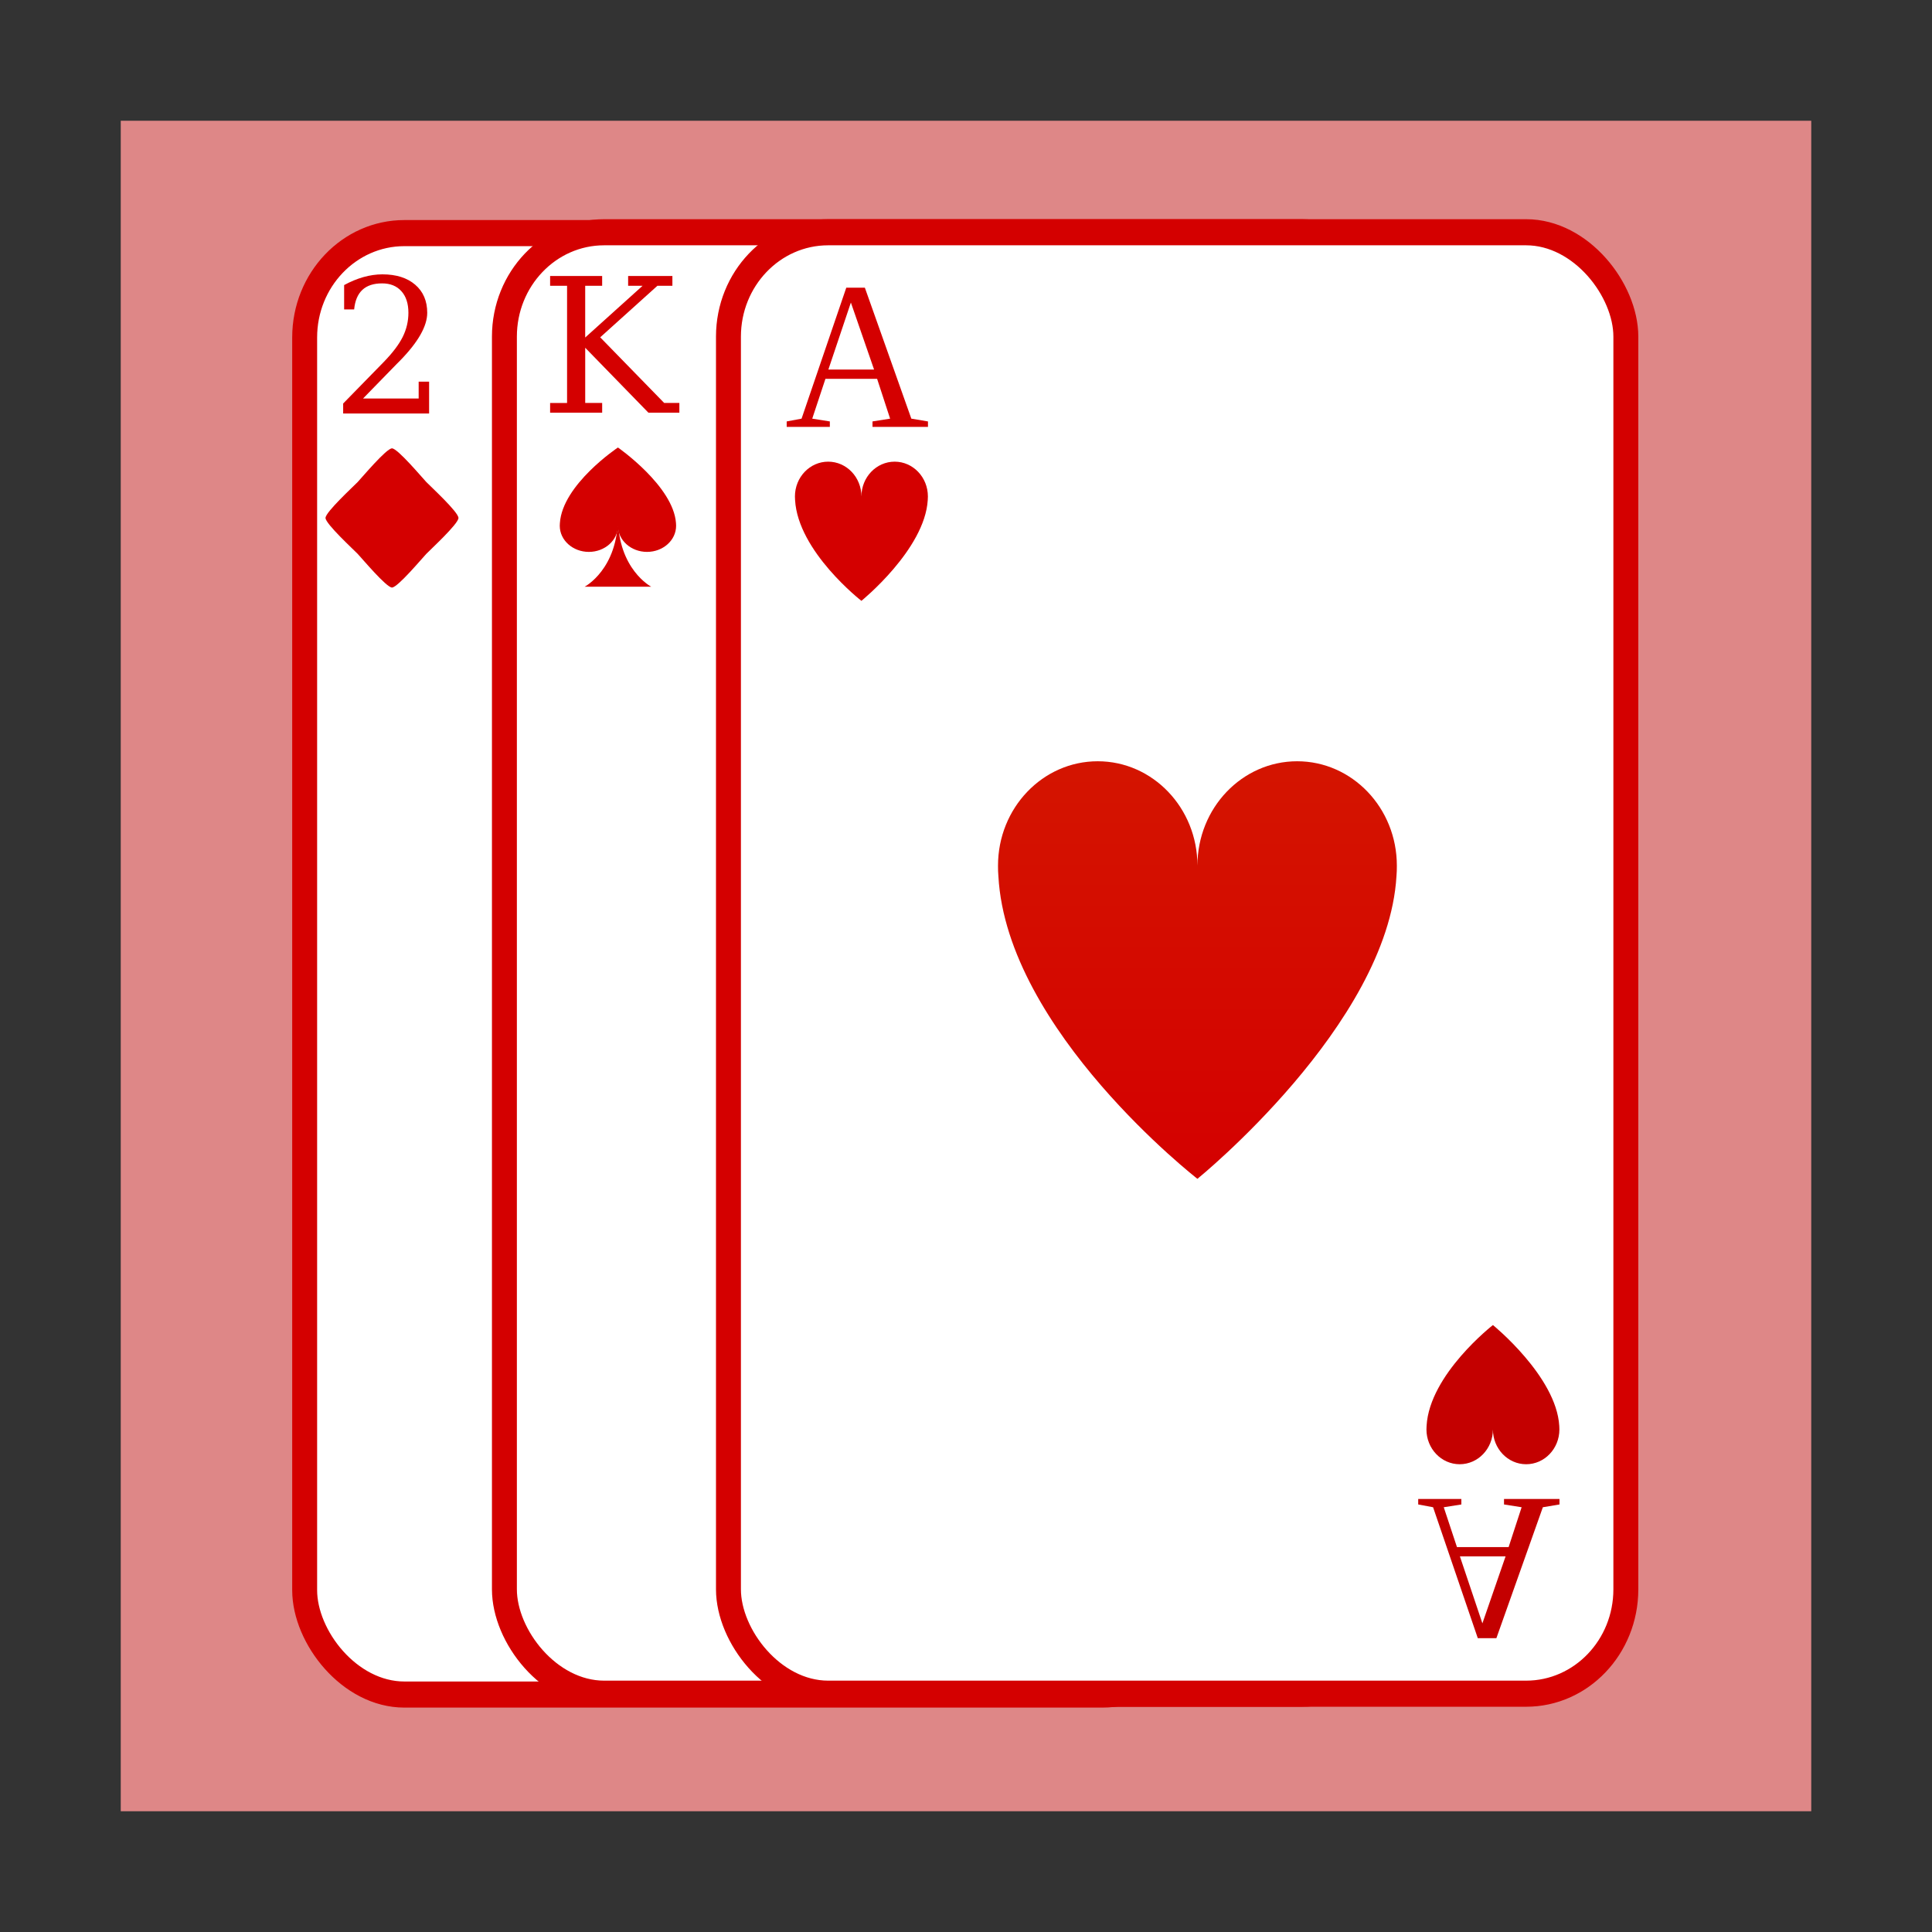 <?xml version="1.0" encoding="UTF-8" standalone="no"?>
<!-- Created with Inkscape (http://www.inkscape.org/) -->

<svg
   xmlns:dc="http://purl.org/dc/elements/1.1/"
   xmlns:cc="http://creativecommons.org/ns#"
   xmlns:rdf="http://www.w3.org/1999/02/22-rdf-syntax-ns#"
   xmlns:svg="http://www.w3.org/2000/svg"
   xmlns="http://www.w3.org/2000/svg"
   xmlns:xlink="http://www.w3.org/1999/xlink"
   xmlns:sodipodi="http://sodipodi.sourceforge.net/DTD/sodipodi-0.dtd"
   xmlns:inkscape="http://www.inkscape.org/namespaces/inkscape"
   width="96"
   height="96"
   viewBox="0 0 96 96"
   id="svg3423"
   version="1.1"
   inkscape:version="0.91 r13725"
   sodipodi:docname="gnome-freecell.svg">
  <rect x="0" y="0" width="96" height="96" fill="#333333" stroke="none"/>
  <defs
     id="defs3425">
    <linearGradient
       inkscape:collect="always"
       xlink:href="#linearGradient3834"
       id="linearGradient3898"
       gradientUnits="userSpaceOnUse"
       gradientTransform="translate(-6.102,-0.814)"
       x1="69.087"
       y1="60.327"
       x2="69.087"
       y2="36.596" />
    <linearGradient
       id="linearGradient3834">
      <stop
         id="stop3836"
         style="stop-color:#d40000;stop-opacity:1"
         offset="0" />
      <stop
         id="stop3838"
         style="stop-color:#d41400;stop-opacity:1"
         offset="1" />
    </linearGradient>
    <linearGradient
       inkscape:collect="always"
       xlink:href="#linearGradient3834"
       id="linearGradient3546"
       gradientUnits="userSpaceOnUse"
       gradientTransform="translate(-6.102,-0.814)"
       x1="69.087"
       y1="60.327"
       x2="69.087"
       y2="36.596" />
    <linearGradient
       inkscape:collect="always"
       xlink:href="#linearGradient3834"
       id="linearGradient3548"
       gradientUnits="userSpaceOnUse"
       gradientTransform="translate(-6.102,-0.814)"
       x1="69.087"
       y1="60.327"
       x2="69.087"
       y2="36.596" />
  </defs>
  <sodipodi:namedview
     id="base"
     pagecolor="#ffffff"
     bordercolor="#666666"
     borderopacity="1.0"
     inkscape:pageopacity="0.0"
     inkscape:pageshadow="2"
     inkscape:zoom="2.8"
     inkscape:cx="25.951772"
     inkscape:cy="49.938269"
     inkscape:document-units="px"
     inkscape:current-layer="layer1"
     showgrid="false"
     inkscape:window-width="859"
     inkscape:window-height="639"
     inkscape:window-x="15"
     inkscape:window-y="39"
     inkscape:window-maximized="0"
     units="px" />
  <g
     inkscape:label="Calque 1"
     inkscape:groupmode="layer"
     id="layer1"
     transform="translate(0,-956.362)">
    <rect
       style="opacity:1;fill:#de8787;fill-opacity:1;fill-rule:evenodd;stroke:none;stroke-width:1;stroke-linecap:butt;stroke-linejoin:miter;stroke-miterlimit:4;stroke-dasharray:none;stroke-opacity:1"
       id="rect26683"
       width="84"
       height="84"
       x="6"
       y="962.362"
       ry="0" />
    <g
       id="g26705"
       transform="matrix(0.26,0,0,0.26,-11.154,789.496)">
      <g
         transform="matrix(3.176,0,0,3.325,10.043,670.449)"
         id="g3878">
        <rect
           style="color:#000000;display:inline;overflow:visible;visibility:visible;fill:#ffffff;fill-opacity:1;fill-rule:nonzero;stroke:#d40000;stroke-width:1.5;stroke-opacity:1;marker:none;enable-background:accumulate"
           id="rect3666"
           y="4.78"
           x="28.678"
           ry="6"
           rx="6"
           height="84"
           width="54" />
        <path
           style="color:#000000;display:inline;overflow:visible;visibility:visible;fill:url(#linearGradient3546);fill-opacity:1;fill-rule:nonzero;stroke:none;stroke-width:1.5;marker:none;enable-background:accumulate"
           id="path3805"
           inkscape:connector-curvature="0"
           d="m 50.898,35.186 c -3.314,0 -6,2.686 -6,6 0,0.207 0.003,0.408 0.023,0.609 0.518,8.888 11.977,17.391 11.977,17.391 0,0 11.445,-8.858 11.977,-17.391 0.02,-0.202 0.023,-0.402 0.023,-0.609 0,-3.314 -2.686,-6 -6,-6 -3.314,0 -6,2.686 -6,6 0,-3.314 -2.686,-6 -6,-6 z" />
      </g>
      <g
         transform="translate(2,-1.515)"
         id="g26696">
        <g
           id="g3882"
           transform="matrix(3.176,0,0,3.325,46.218,671.801)">
          <rect
             style="color:#000000;display:inline;overflow:visible;visibility:visible;fill:#ffffff;fill-opacity:1;fill-rule:nonzero;stroke:#d40000;stroke-width:1.5;stroke-opacity:1;marker:none;enable-background:accumulate"
             id="rect3884"
             y="4.78"
             x="28.678"
             ry="6"
             rx="6"
             height="84"
             width="54" />
          <path
             style="color:#000000;display:inline;overflow:visible;visibility:visible;fill:url(#linearGradient3548);fill-opacity:1;fill-rule:nonzero;stroke:none;stroke-width:1.5;marker:none;enable-background:accumulate"
             id="path3886"
             inkscape:connector-curvature="0"
             d="m 50.898,35.186 c -3.314,0 -6,2.686 -6,6 0,0.207 0.003,0.408 0.023,0.609 0.518,8.888 11.977,17.391 11.977,17.391 0,0 11.445,-8.858 11.977,-17.391 0.02,-0.202 0.023,-0.402 0.023,-0.609 0,-3.314 -2.686,-6 -6,-6 -3.314,0 -6,2.686 -6,6 0,-3.314 -2.686,-6 -6,-6 z" />
        </g>
        <g
           style="font-style:normal;font-variant:normal;font-weight:normal;font-stretch:normal;font-size:10.889px;line-height:125%;font-family:Serif;-inkscape-font-specification:Serif;text-align:start;letter-spacing:0px;word-spacing:0px;writing-mode:lr-tb;text-anchor:start;fill:#d40000;fill-opacity:1;stroke:none"
           id="text3897"
           transform="matrix(3.208,0,0,3.291,66.889,662.334)">
          <path
             id="path3913"
             inkscape:connector-curvature="0"
             d="m 24.671,18.184 0,-0.564 1.01,0 0,-6.806 -1.01,0 0,-0.569 3.1,0 0,0.569 -1.01,0 0,3.004 3.419,-3.004 -0.861,0 0,-0.569 2.637,0 0,0.569 -0.893,0 -3.408,2.993 3.812,3.812 0.904,0 0,0.564 -1.845,0 -3.764,-3.77 0,3.206 1.01,0 0,0.564 -3.1,0"
             style="fill:#d40000" />
        </g>
        <path
           style="color:#000000;display:inline;overflow:visible;visibility:visible;fill:#d40000;fill-opacity:1;fill-rule:nonzero;stroke:none;stroke-width:1.5;marker:none;enable-background:accumulate"
           id="path3901"
           inkscape:connector-curvature="0"
           d="m 153.437,748.781 c -3.07,0 -5.558,-2.233 -5.558,-4.987 0,-0.172 0.002,-0.339 0.022,-0.507 0.48,-7.388 11.095,-14.456 11.095,-14.456 0,0 10.602,7.363 11.095,14.456 0.019,0.168 0.022,0.334 0.022,0.507 0,2.754 -2.488,4.987 -5.558,4.987 -3.07,0 -5.558,-2.233 -5.558,-4.987 0,2.754 -2.488,4.987 -5.558,4.987 z" />
        <path
           style="fill:#d40000;stroke:none"
           id="path3907"
           inkscape:connector-curvature="0"
           d="m 158.995,742.131 c 0,9.975 -6.352,13.3 -6.352,13.3 l 12.704,0 c 0,0 -6.352,-3.325 -6.352,-13.3 z" />
      </g>
      <g
         transform="matrix(3.208,0,0,3.291,73.349,660.981)"
         id="text3123"
         style="font-style:normal;font-variant:normal;font-weight:normal;font-stretch:normal;font-size:10.889px;line-height:125%;font-family:Serif;-inkscape-font-specification:Serif;text-align:start;letter-spacing:0px;word-spacing:0px;writing-mode:lr-tb;text-anchor:start;fill:#d40000;fill-opacity:1;stroke:none">
        <path
           style="fill:#d40000"
           d="m 11.605,12.138 -0.595,0 0,-1.414 c 0.379,-0.202 0.76,-0.356 1.143,-0.463 0.386,-0.106 0.764,-0.159 1.132,-0.16 0.826,8e-6 1.478,0.2 1.957,0.601 0.479,0.401 0.718,0.945 0.718,1.632 -6e-6,0.776 -0.542,1.705 -1.627,2.786 -0.085,0.082 -0.149,0.144 -0.191,0.186 l -2.004,2.004 3.312,0 0,-0.978 0.622,0 0,1.85 -5.12,0 0,-0.58 2.409,-2.403 c 0.532,-0.532 0.911,-1.019 1.138,-1.462 0.227,-0.447 0.34,-0.914 0.34,-1.404 -5e-6,-0.535 -0.14,-0.953 -0.42,-1.255 -0.276,-0.301 -0.659,-0.452 -1.148,-0.452 -0.507,7e-6 -0.899,0.126 -1.175,0.377 -0.276,0.252 -0.44,0.629 -0.489,1.132"
           inkscape:connector-curvature="0"
           id="path3910" />
      </g>
      <path
         d="m 130.518,740.779 c 0,1.129 -5.384,6.067 -6.146,6.865 -0.763,0.798 -5.479,6.435 -6.558,6.435 -1.079,0 -5.795,-5.636 -6.558,-6.435 -0.763,-0.798 -6.146,-5.736 -6.146,-6.865 0,-1.129 5.384,-6.067 6.146,-6.865 0.763,-0.798 5.479,-6.435 6.558,-6.435 1.079,0 5.795,5.636 6.558,6.435 0.763,0.798 6.146,5.736 6.146,6.865 z"
         id="path3127"
         style="color:#000000;display:inline;overflow:visible;visibility:visible;fill:#d40000;fill-opacity:1;fill-rule:nonzero;stroke:none;stroke-width:1.5;marker:none;enable-background:accumulate"
         inkscape:connector-curvature="0" />
      <g
         transform="translate(3.475,-1.515)"
         id="g26685">
        <g
           transform="matrix(3.176,0,0,3.325,87.561,671.801)"
           id="g3892">
          <rect
             width="54"
             height="84"
             rx="6"
             ry="6"
             x="28.678"
             y="4.78"
             id="rect3894"
             style="color:#000000;display:inline;overflow:visible;visibility:visible;fill:#ffffff;fill-opacity:1;fill-rule:nonzero;stroke:#d40000;stroke-width:1.5;stroke-opacity:1;marker:none;enable-background:accumulate" />
          <path
             d="m 50.898,35.186 c -3.314,0 -6,2.686 -6,6 0,0.207 0.003,0.408 0.023,0.609 0.518,8.888 11.977,17.391 11.977,17.391 0,0 11.445,-8.858 11.977,-17.391 0.02,-0.202 0.023,-0.402 0.023,-0.609 0,-3.314 -2.686,-6 -6,-6 -3.314,0 -6,2.686 -6,6 0,-3.314 -2.686,-6 -6,-6 z"
             inkscape:connector-curvature="0"
             id="path3896"
             style="color:#000000;display:inline;overflow:visible;visibility:visible;fill:url(#linearGradient3898);fill-opacity:1;fill-rule:nonzero;stroke:none;stroke-width:1.5;marker:none;enable-background:accumulate" />
        </g>
        <g
           style="font-style:normal;font-variant:normal;font-weight:normal;font-stretch:normal;font-size:12px;line-height:125%;font-family:'Liberation Serif';-inkscape-font-specification:'Liberation Serif';text-align:start;writing-mode:lr-tb;text-anchor:start;fill:#d40000;fill-opacity:1;stroke:none"
           id="text3814"
           transform="matrix(3.191,0,0,3.358,53.21,662.77)">
          <path
             id="path3819"
             inkscape:connector-curvature="0"
             d="m 45.38,18.189 0,0.311 -2.584,0 0,-0.311 0.891,-0.158 2.678,-7.453 1.113,0 2.783,7.453 0.996,0.158 0,0.311 -3.322,0 0,-0.311 1.055,-0.158 -0.779,-2.268 -3.094,0 -0.791,2.268 1.055,0.158 m 1.26,-6.768 -1.348,3.814 2.736,0 -1.389,-3.814"
             style="fill:#d40000" />
        </g>
        <path
           style="color:#000000;display:inline;overflow:visible;visibility:visible;fill:#d40000;fill-opacity:1;fill-rule:nonzero;stroke:none;stroke-width:1.5;marker:none;enable-background:accumulate"
           id="path3821"
           inkscape:connector-curvature="0"
           d="m 197.7,731.537 c -3.508,0 -6.352,2.977 -6.352,6.65 0,0.23 0.004,0.452 0.026,0.675 0.548,9.85 12.679,19.274 12.679,19.274 0,0 12.117,-9.817 12.679,-19.274 0.022,-0.224 0.026,-0.446 0.026,-0.675 0,-3.673 -2.844,-6.65 -6.352,-6.65 -3.508,0 -6.352,2.977 -6.352,6.65 0,-3.673 -2.844,-6.65 -6.352,-6.65 z" />
        <g
           style="font-style:normal;font-variant:normal;font-weight:normal;font-stretch:normal;font-size:12px;line-height:125%;font-family:'Liberation Serif';-inkscape-font-specification:'Liberation Serif';text-align:start;writing-mode:lr-tb;text-anchor:start;fill:#c40000;fill-opacity:1;stroke:none"
           id="g3823"
           transform="matrix(3.191,0,0,-3.358,173.901,991.909)">
          <path
             style="fill:#c40000;fill-opacity:1"
             id="path3825"
             inkscape:connector-curvature="0"
             d="m 45.38,18.189 0,0.311 -2.584,0 0,-0.311 0.891,-0.158 2.678,-7.453 1.113,0 2.783,7.453 0.996,0.158 0,0.311 -3.322,0 0,-0.311 1.055,-0.158 -0.779,-2.268 -3.094,0 -0.791,2.268 1.055,0.158 m 1.26,-6.768 -1.348,3.814 2.736,0 -1.389,-3.814" />
        </g>
        <path
           style="color:#000000;display:inline;overflow:visible;visibility:visible;fill:#c40000;fill-opacity:1;fill-rule:nonzero;stroke:none;stroke-width:1.5;marker:none;enable-background:accumulate"
           id="path3827"
           inkscape:connector-curvature="0"
           d="m 318.391,923.142 c -3.508,0 -6.352,-2.977 -6.352,-6.65 0,-0.23 0.004,-0.452 0.025,-0.675 0.548,-9.85 12.679,-19.274 12.679,-19.274 0,0 12.117,9.817 12.679,19.274 0.022,0.223 0.024,0.446 0.024,0.675 0,3.673 -2.844,6.65 -6.352,6.65 -3.508,0 -6.352,-2.977 -6.352,-6.65 0,3.673 -2.844,6.65 -6.352,6.65 z" />
      </g>
    </g>
  </g>
</svg>
